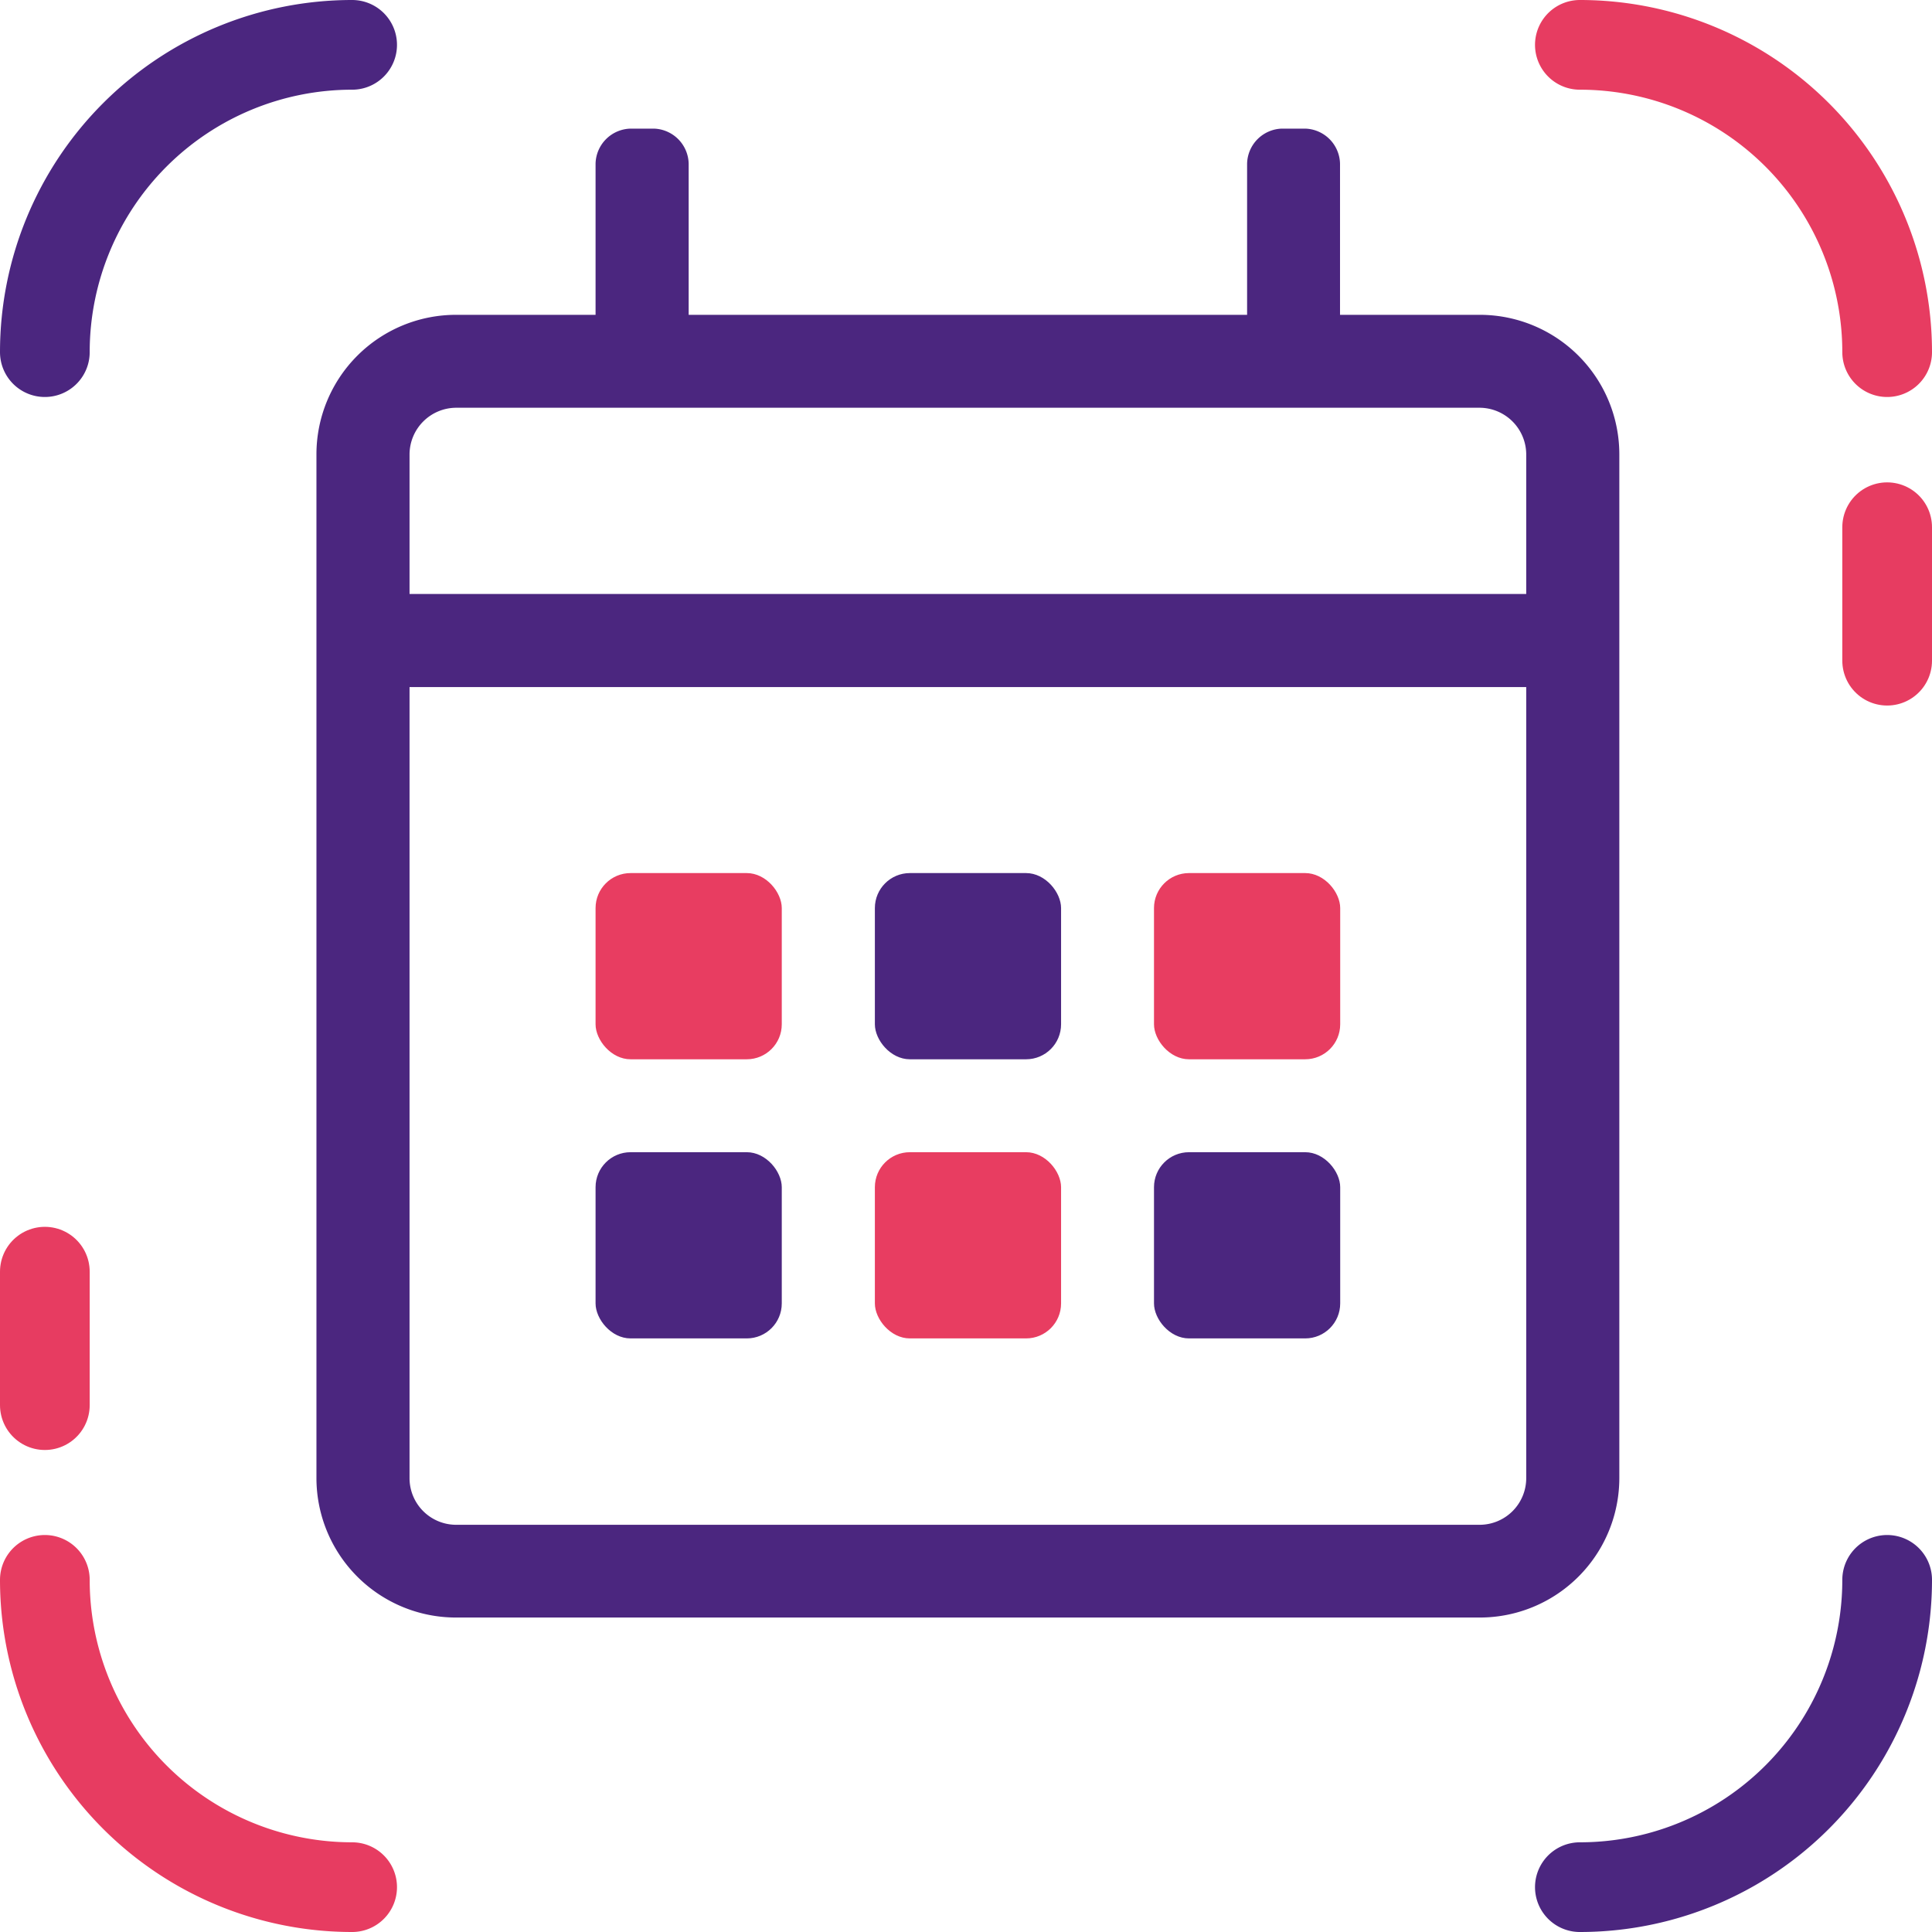 <svg xmlns="http://www.w3.org/2000/svg" viewBox="0 0 107.7 107.7"><defs><style>.cls-1{fill:#4b267f;}.cls-2{fill:#e83d61;}.cls-3,.cls-4{fill:none;stroke-linecap:round;stroke-linejoin:round;stroke-width:5px;}.cls-3{stroke:#e73c61;}.cls-4{stroke:#4b267f;}</style></defs><g id="Layer_2" data-name="Layer 2"><g id="Layer_1-2" data-name="Layer 1"><path class="cls-1" d="M82.48,17.55H74.7V9.12a2,2,0,0,0-1.94-1.95h-1.3a2,2,0,0,0-1.94,1.95v8.43H38.39V9.12a2,2,0,0,0-1.94-1.95h-1.3A2,2,0,0,0,33.2,9.12v8.43H25.42a7.78,7.78,0,0,0-7.78,7.78V82.39a7.78,7.78,0,0,0,7.78,7.78H82.48a7.78,7.78,0,0,0,7.79-7.78V25.33A7.78,7.78,0,0,0,82.48,17.55Zm2.6,64.84A2.6,2.6,0,0,1,82.48,85H25.42a2.6,2.6,0,0,1-2.59-2.59V38.3H85.08Zm0-49.28H22.83V25.33a2.61,2.61,0,0,1,2.59-2.6H82.48a2.61,2.61,0,0,1,2.6,2.6Z"/><rect class="cls-2" x="33.2" y="48.67" width="10.38" height="10.38" rx="1.95"/><rect class="cls-1" x="33.2" y="64.23" width="10.38" height="10.38" rx="1.95"/><rect class="cls-1" x="48.77" y="48.67" width="10.38" height="10.38" rx="1.95"/><rect class="cls-2" x="48.77" y="64.23" width="10.38" height="10.38" rx="1.95"/><rect class="cls-2" x="64.33" y="48.67" width="10.38" height="10.38" rx="1.95"/><rect class="cls-1" x="64.33" y="64.23" width="10.38" height="10.38" rx="1.95"/><path class="cls-3" d="M19.63,105.2A17.13,17.13,0,0,1,2.5,88.07"/><path class="cls-4" d="M105.2,88.07A17.13,17.13,0,0,1,88.07,105.2"/><path class="cls-3" d="M88.07,2.5A17.13,17.13,0,0,1,105.2,19.63"/><path class="cls-4" d="M2.5,19.63A17.13,17.13,0,0,1,19.63,2.5"/><line class="cls-3" x1="105.2" y1="36.83" x2="105.2" y2="29.39"/><line class="cls-3" x1="2.5" y1="78.33" x2="2.5" y2="70.89"/></g></g></svg>